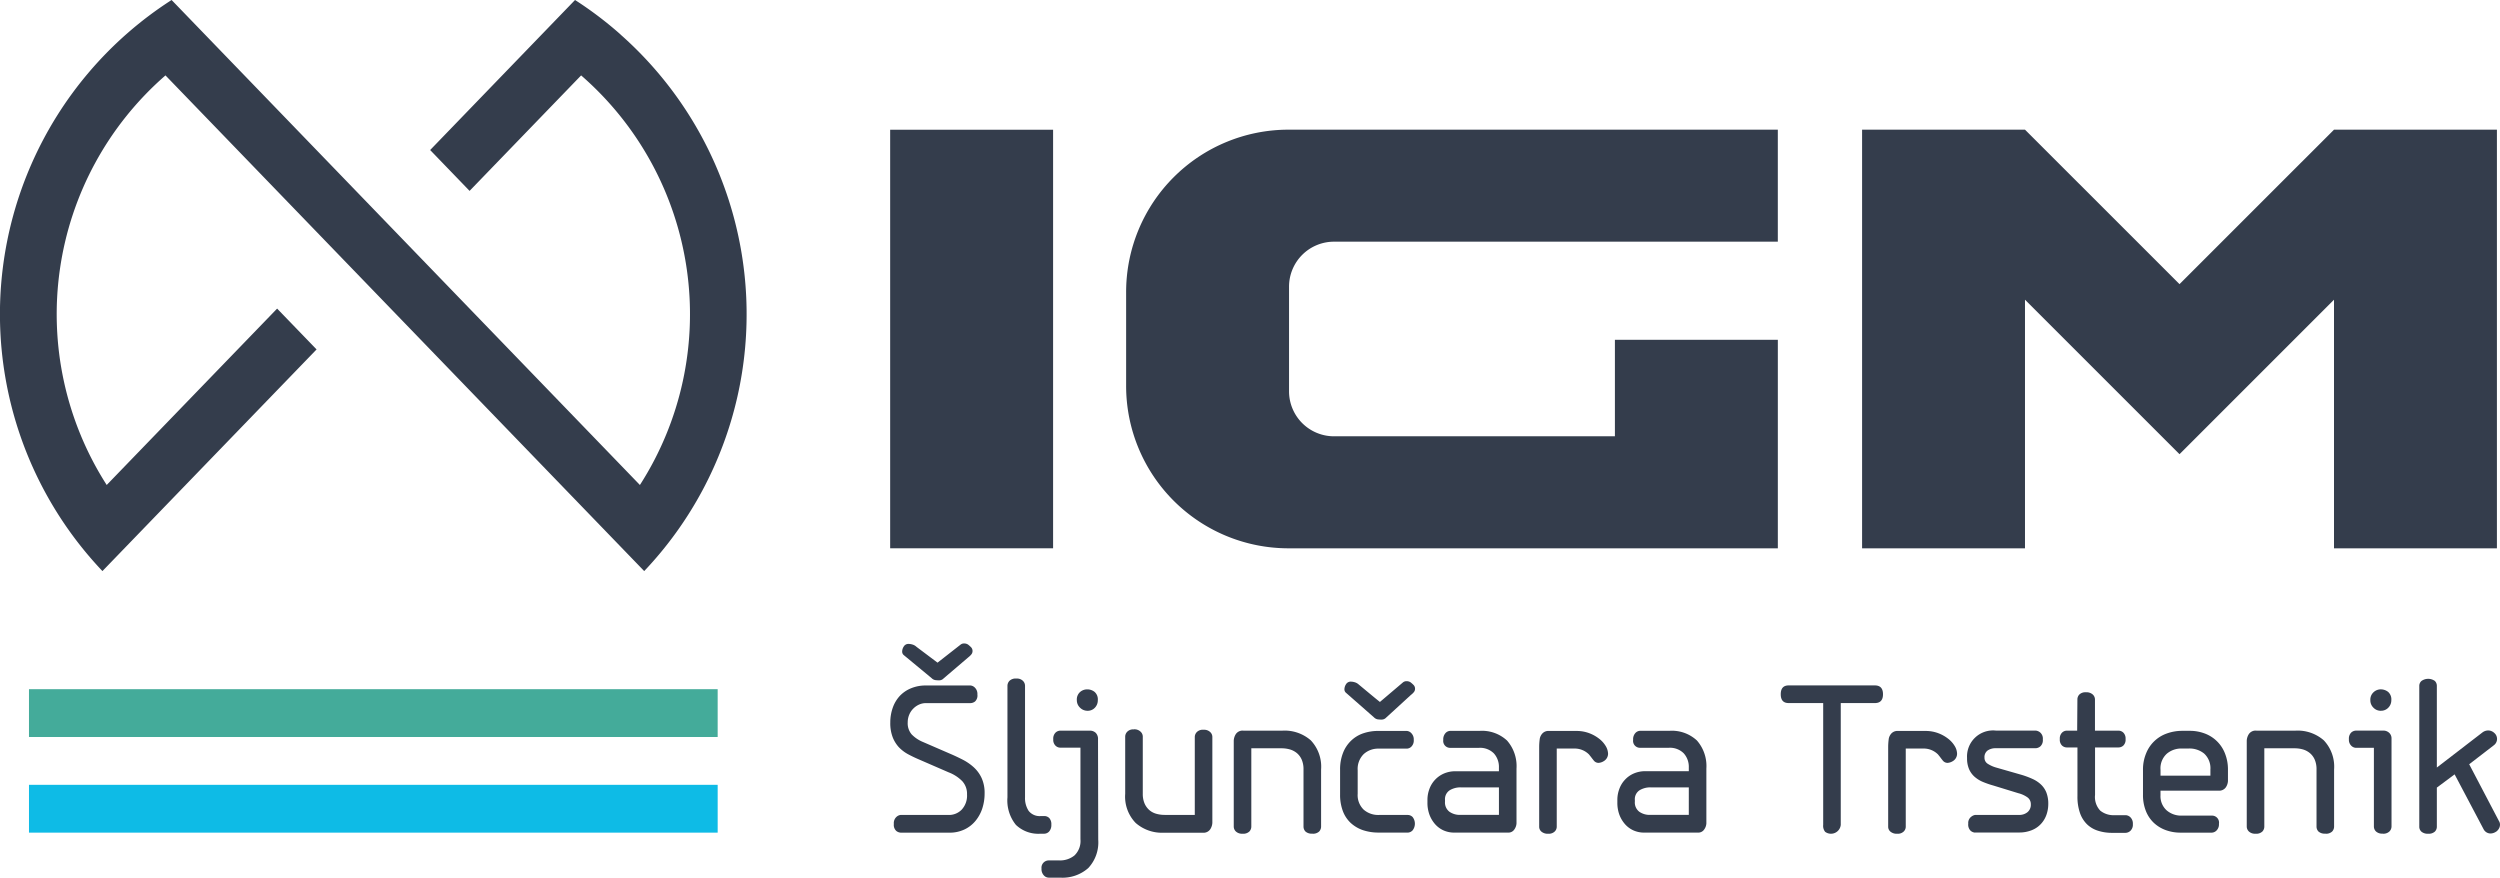 <svg xmlns="http://www.w3.org/2000/svg" width="161.234" height="56.602" viewBox="0 0 161.234 56.602">
  <g id="logo" transform="translate(-1.883 -7.837)">
    <rect id="Rectangle_1" data-name="Rectangle 1" width="10.508" height="26.994" transform="translate(59.293 16.204)" fill="#343d4c"/>
    <path id="Path_1" data-name="Path 1" d="M74.511,26.677v6.045A10.473,10.473,0,0,0,84.985,43.2h31.557V29.752H106.034v6.223H87.918a2.9,2.9,0,0,1-2.9-2.9V26.324a2.9,2.9,0,0,1,2.9-2.9h28.623V16.2H84.984A10.472,10.472,0,0,0,74.511,26.677" fill="#343d4c"/>
    <path id="Path_2" data-name="Path 2" d="M152.411,16.2l-9.964,9.963L132.482,16.2H121.976V43.2h10.506V27.166l9.965,9.963,9.964-9.963V43.2h10.507V16.2Z" fill="#343d4c"/>
    <rect id="Rectangle_2" data-name="Rectangle 2" width="44.416" height="3.084" transform="translate(3.752 52.285)" fill="#44ab9a"/>
    <rect id="Rectangle_3" data-name="Rectangle 3" width="44.416" height="3.084" transform="translate(3.752 58.453)" fill="#0ebbe6"/>
    <path id="Path_3" data-name="Path 3" d="M41.907,10.063a23.894,23.894,0,0,0-2.938-2.226l-9.344,9.676,2.543,2.635L39.362,12.7a20.4,20.4,0,0,1,3.791,26.416L12.95,7.837A24.076,24.076,0,0,0,8.489,44.668L22.3,30.373l-2.544-2.634L8.765,39.115A20.416,20.416,0,0,1,12.555,12.7L43.43,44.668a24.073,24.073,0,0,0-1.523-34.6" fill="#343d4c"/>
    <path id="Path_4" data-name="Path 4" d="M59.955,61.535a.48.48,0,0,1-.275-.115.526.526,0,0,1-.15-.441.544.544,0,0,1,.166-.455.477.477,0,0,1,.26-.127h3.121a1.138,1.138,0,0,0,.828-.342,1.326,1.326,0,0,0,.345-.982,1.212,1.212,0,0,0-.3-.848,2.454,2.454,0,0,0-.883-.576L61.2,56.838c-.268-.113-.516-.232-.746-.355a2.422,2.422,0,0,1-.6-.455,2.075,2.075,0,0,1-.4-.648,2.533,2.533,0,0,1-.153-.947,2.828,2.828,0,0,1,.155-.939,2.193,2.193,0,0,1,.446-.762,2.075,2.075,0,0,1,.724-.5,2.456,2.456,0,0,1,.979-.186h2.873a.455.455,0,0,1,.283.143.568.568,0,0,1,.158.441.52.52,0,0,1-.152.447.5.5,0,0,1-.289.107H61.6a1.073,1.073,0,0,0-.439.092,1.241,1.241,0,0,0-.373.258,1.176,1.176,0,0,0-.263.391,1.253,1.253,0,0,0-.1.5,1.1,1.1,0,0,0,.254.775,2.165,2.165,0,0,0,.734.492l1.771.768c.266.113.53.24.8.377a3.3,3.3,0,0,1,.708.492,2.178,2.178,0,0,1,.5.689,2.3,2.3,0,0,1,.192.988,3.115,3.115,0,0,1-.149.969,2.457,2.457,0,0,1-.437.8,2.06,2.06,0,0,1-.714.557,2.223,2.223,0,0,1-.979.207H59.955Zm.222-11.443a.291.291,0,0,1-.11-.242.6.6,0,0,1,.1-.313.348.348,0,0,1,.324-.172.9.9,0,0,1,.248.043.627.627,0,0,1,.248.143l1.361,1.023,1.472-1.152a.357.357,0,0,1,.247-.086.451.451,0,0,1,.249.072,1.919,1.919,0,0,1,.2.178.347.347,0,0,1,.089.248.339.339,0,0,1-.082.215,1.157,1.157,0,0,1-.179.172l-1.6,1.365a.4.4,0,0,1-.3.129,1.888,1.888,0,0,1-.241-.016.447.447,0,0,1-.24-.129Z" fill="#343d4c"/>
    <path id="Path_5" data-name="Path 5" d="M67.991,59.258a1.5,1.5,0,0,0,.233.875.9.9,0,0,0,.793.334h.205a.449.449,0,0,1,.337.135.589.589,0,0,1,.129.42.625.625,0,0,1-.138.436.439.439,0,0,1-.331.148h-.234a2.089,2.089,0,0,1-1.581-.568,2.506,2.506,0,0,1-.547-1.779V52.07a.467.467,0,0,1,.135-.328.572.572,0,0,1,.439-.143.555.555,0,0,1,.419.143.449.449,0,0,1,.141.328Z" fill="#343d4c"/>
    <path id="Path_6" data-name="Path 6" d="M69.51,64.438a.421.421,0,0,1-.31-.15.587.587,0,0,1-.146-.434.469.469,0,0,1,.455-.525h.69a1.482,1.482,0,0,0,.979-.32,1.289,1.289,0,0,0,.387-1.047V56.056H70.251a.443.443,0,0,1-.295-.129.524.524,0,0,1-.144-.412.544.544,0,0,1,.146-.428.45.45,0,0,1,.3-.127h1.9a.538.538,0,0,1,.395.143.556.556,0,0,1,.145.412l.014,6.477a2.423,2.423,0,0,1-.642,1.828,2.506,2.506,0,0,1-1.815.619H69.51Zm2.512-10.76a.672.672,0,0,1-.483-.2.652.652,0,0,1-.207-.484.644.644,0,0,1,.207-.525.693.693,0,0,1,.455-.172.756.756,0,0,1,.484.164.639.639,0,0,1,.207.533.684.684,0,0,1-.187.484.626.626,0,0,1-.476.2" fill="#343d4c"/>
    <path id="Path_7" data-name="Path 7" d="M75.011,54.873a.571.571,0,0,1,.429.15.436.436,0,0,1,.145.305v3.7a1.555,1.555,0,0,0,.117.633,1.207,1.207,0,0,0,.313.428,1.157,1.157,0,0,0,.451.234,1.991,1.991,0,0,0,.532.07h1.941V55.357a.463.463,0,0,1,.132-.307.55.55,0,0,1,.435-.148.573.573,0,0,1,.421.143.429.429,0,0,1,.145.313V60.9a.843.843,0,0,1-.131.412.516.516,0,0,1-.49.229h-2.5a2.569,2.569,0,0,1-1.822-.627,2.438,2.438,0,0,1-.678-1.879v-3.7a.46.46,0,0,1,.131-.305.532.532,0,0,1,.427-.151" fill="#343d4c"/>
    <path id="Path_8" data-name="Path 8" d="M86.524,61.6a.594.594,0,0,1-.446-.135.455.455,0,0,1-.127-.32V57.462a1.556,1.556,0,0,0-.116-.633,1.145,1.145,0,0,0-.317-.426,1.256,1.256,0,0,0-.456-.236,1.991,1.991,0,0,0-.532-.07H82.585V61.15a.465.465,0,0,1-.125.313.567.567,0,0,1-.441.143.581.581,0,0,1-.429-.143.444.444,0,0,1-.138-.313V55.6a.858.858,0,0,1,.131-.414.523.523,0,0,1,.492-.227h2.519a2.559,2.559,0,0,1,1.826.625,2.466,2.466,0,0,1,.665,1.879v3.688a.47.47,0,0,1-.125.313.575.575,0,0,1-.436.141" fill="#343d4c"/>
    <path id="Path_9" data-name="Path 9" d="M90.8,61.533a3.184,3.184,0,0,1-1.009-.154A2.232,2.232,0,0,1,89,60.916a2.029,2.029,0,0,1-.51-.766,2.969,2.969,0,0,1-.18-1.072v-1.6a2.876,2.876,0,0,1,.188-1.08,2.161,2.161,0,0,1,.518-.787,2.1,2.1,0,0,1,.78-.477,2.931,2.931,0,0,1,.972-.156h1.851a.441.441,0,0,1,.29.148.572.572,0,0,1,.152.428.554.554,0,0,1-.146.428.432.432,0,0,1-.3.137H90.811a1.383,1.383,0,0,0-.979.354,1.343,1.343,0,0,0-.387,1.039V59.03a1.3,1.3,0,0,0,.387,1.025,1.423,1.423,0,0,0,.979.342h1.878a.442.442,0,0,1,.3.135.7.7,0,0,1-.006.862.454.454,0,0,1-.3.141H90.8Zm-2.1-9.008a.286.286,0,0,1-.11-.242.611.611,0,0,1,.1-.313.352.352,0,0,1,.326-.172.91.91,0,0,1,.248.043.656.656,0,0,1,.249.143c.229.189.454.377.676.561s.45.373.69.564l1.477-1.254a.361.361,0,0,1,.249-.086.458.458,0,0,1,.249.072,1.907,1.907,0,0,1,.2.178.34.34,0,0,1,.09.248.333.333,0,0,1-.082.215,1.061,1.061,0,0,1-.18.17l-1.6,1.465a.4.4,0,0,1-.3.129,1.871,1.871,0,0,1-.241-.014.447.447,0,0,1-.242-.127Z" fill="#343d4c"/>
    <path id="Path_10" data-name="Path 10" d="M99.689,60.908a.753.753,0,0,1-.138.42.456.456,0,0,1-.4.207H95.671A1.7,1.7,0,0,1,95,61.4a1.614,1.614,0,0,1-.546-.391,1.949,1.949,0,0,1-.372-.609,2.2,2.2,0,0,1-.138-.809V59.42a1.99,1.99,0,0,1,.117-.672,1.725,1.725,0,0,1,.925-1.014,1.864,1.864,0,0,1,.793-.156h2.775v-.244a1.3,1.3,0,0,0-.324-.906,1.251,1.251,0,0,0-.974-.359h-1.85a.445.445,0,0,1-.441-.511.593.593,0,0,1,.144-.441.432.432,0,0,1,.3-.143H97.3a2.373,2.373,0,0,1,1.781.627,2.5,2.5,0,0,1,.607,1.807v3.5Zm-3.617-2.291a1.331,1.331,0,0,0-.684.182.683.683,0,0,0-.311.637v.1a.746.746,0,0,0,.289.656,1.168,1.168,0,0,0,.689.2h2.5V58.618H96.072Z" fill="#343d4c"/>
    <path id="Path_11" data-name="Path 11" d="M102.283,56.111v5.053a.436.436,0,0,1-.131.3.546.546,0,0,1-.42.143.617.617,0,0,1-.436-.135.411.411,0,0,1-.146-.305V56a3.858,3.858,0,0,1,.042-.541.683.683,0,0,1,.165-.318.529.529,0,0,1,.428-.162h1.78a2.291,2.291,0,0,1,.8.139,2.4,2.4,0,0,1,.649.359,1.7,1.7,0,0,1,.428.477,1.015,1.015,0,0,1,.151.5.557.557,0,0,1-.276.471.717.717,0,0,1-.344.113.4.4,0,0,1-.318-.172c-.047-.057-.092-.115-.139-.178s-.1-.125-.151-.191a1.305,1.305,0,0,0-.953-.384h-1.131Z" fill="#343d4c"/>
    <path id="Path_12" data-name="Path 12" d="M111.934,60.908a.738.738,0,0,1-.138.42.456.456,0,0,1-.4.207h-3.479a1.687,1.687,0,0,1-.669-.135,1.6,1.6,0,0,1-.546-.391,1.971,1.971,0,0,1-.373-.609,2.217,2.217,0,0,1-.137-.809V59.42a1.99,1.99,0,0,1,.117-.672,1.72,1.72,0,0,1,.352-.6,1.7,1.7,0,0,1,.572-.418,1.867,1.867,0,0,1,.795-.156H110.8v-.244a1.3,1.3,0,0,0-.325-.906,1.248,1.248,0,0,0-.973-.359h-1.85a.445.445,0,0,1-.442-.511.593.593,0,0,1,.144-.441.433.433,0,0,1,.3-.143h1.891a2.368,2.368,0,0,1,1.781.627,2.5,2.5,0,0,1,.607,1.807v3.5Zm-3.618-2.291a1.334,1.334,0,0,0-.684.182.683.683,0,0,0-.311.637v.1a.747.747,0,0,0,.29.656,1.165,1.165,0,0,0,.689.2h2.5V58.618h-2.484Z" fill="#343d4c"/>
    <path id="Path_13" data-name="Path 13" d="M120.6,53.18v7.857a.634.634,0,0,1-1.007.447.609.609,0,0,1-.126-.447V53.18H117.24c-.341,0-.51-.189-.51-.568s.169-.57.51-.57H122.8c.348,0,.524.191.524.57s-.177.568-.524.568Z" fill="#343d4c"/>
    <path id="Path_14" data-name="Path 14" d="M124.792,56.111v5.053a.437.437,0,0,1-.132.3.542.542,0,0,1-.42.143.62.62,0,0,1-.436-.135.411.411,0,0,1-.146-.305V56a3.858,3.858,0,0,1,.042-.541.7.7,0,0,1,.165-.318.533.533,0,0,1,.429-.162h1.781a2.293,2.293,0,0,1,.8.139,2.4,2.4,0,0,1,.648.359,1.7,1.7,0,0,1,.428.477,1,1,0,0,1,.151.5.557.557,0,0,1-.274.471.727.727,0,0,1-.346.113.4.4,0,0,1-.318-.172c-.046-.057-.092-.115-.138-.178s-.1-.125-.151-.191a1.305,1.305,0,0,0-.954-.384h-1.13Z" fill="#343d4c"/>
    <path id="Path_15" data-name="Path 15" d="M129.265,61.535a.477.477,0,0,1-.29-.121.549.549,0,0,1-.152-.455.5.5,0,0,1,.18-.438.566.566,0,0,1,.263-.127H132.1a.821.821,0,0,0,.544-.178.615.615,0,0,0,.214-.506.538.538,0,0,0-.2-.436,1.736,1.736,0,0,0-.6-.279l-1.629-.5a5.684,5.684,0,0,1-.662-.229,1.956,1.956,0,0,1-.531-.328,1.4,1.4,0,0,1-.359-.492,1.753,1.753,0,0,1-.131-.721,1.68,1.68,0,0,1,1.863-1.77h2.568a.532.532,0,0,1,.283.121.517.517,0,0,1,.172.449.535.535,0,0,1-.158.447.509.509,0,0,1-.3.121H130.6a.889.889,0,0,0-.523.143.523.523,0,0,0-.207.469.447.447,0,0,0,.2.385,2.023,2.023,0,0,0,.576.256l1.635.469a5.519,5.519,0,0,1,.686.258,1.986,1.986,0,0,1,.539.355,1.448,1.448,0,0,1,.354.52,1.971,1.971,0,0,1,.124.734,2.117,2.117,0,0,1-.117.7,1.691,1.691,0,0,1-.353.59,1.613,1.613,0,0,1-.594.406,2.152,2.152,0,0,1-.827.15h-2.832Z" fill="#343d4c"/>
    <path id="Path_16" data-name="Path 16" d="M138.97,60.41a.466.466,0,0,1,.317.143.57.57,0,0,1,.152.434.546.546,0,0,1-.152.426.478.478,0,0,1-.317.137h-.856a2.933,2.933,0,0,1-.926-.137,1.786,1.786,0,0,1-.709-.418,1.885,1.885,0,0,1-.453-.732,3.2,3.2,0,0,1-.161-1.076V56.042h-.7a.456.456,0,0,1-.293-.121.523.523,0,0,1-.144-.42.532.532,0,0,1,.144-.414.445.445,0,0,1,.293-.127h.682l.015-2.021a.456.456,0,0,1,.13-.314.563.563,0,0,1,.422-.141.611.611,0,0,1,.435.141.44.44,0,0,1,.146.314V54.96h1.535a.446.446,0,0,1,.295.127.532.532,0,0,1,.144.414.523.523,0,0,1-.144.42.457.457,0,0,1-.295.121H137v3.064a1.281,1.281,0,0,0,.338,1.014,1.369,1.369,0,0,0,.918.291h.715Z" fill="#343d4c"/>
    <path id="Path_17" data-name="Path 17" d="M141.221,58.83v.3a1.227,1.227,0,0,0,.387.961,1.43,1.43,0,0,0,.994.348h1.933a.451.451,0,0,1,.456.527.561.561,0,0,1-.151.428.455.455,0,0,1-.3.143h-2.015a2.756,2.756,0,0,1-.967-.164,2.255,2.255,0,0,1-.768-.469,2.124,2.124,0,0,1-.51-.76,2.761,2.761,0,0,1-.188-1.051V57.5a2.724,2.724,0,0,1,.2-1.072,2.235,2.235,0,0,1,1.34-1.287,2.936,2.936,0,0,1,1-.17h.484a2.686,2.686,0,0,1,.938.164,2.228,2.228,0,0,1,1.318,1.275,2.782,2.782,0,0,1,.2,1.084v.709a.8.8,0,0,1-.133.406.521.521,0,0,1-.49.219Zm3.217-1.338a1.284,1.284,0,0,0-.4-1.053,1.493,1.493,0,0,0-.98-.328h-.483a1.44,1.44,0,0,0-.944.334,1.273,1.273,0,0,0-.408,1.047v.371h3.217v-.371Z" fill="#343d4c"/>
    <path id="Path_18" data-name="Path 18" d="M151.857,61.6a.6.6,0,0,1-.447-.135.454.454,0,0,1-.126-.32V57.462a1.556,1.556,0,0,0-.116-.633,1.137,1.137,0,0,0-.318-.426,1.243,1.243,0,0,0-.455-.236,2,2,0,0,0-.532-.07h-1.946V61.15a.464.464,0,0,1-.124.313.567.567,0,0,1-.442.143.577.577,0,0,1-.428-.143.441.441,0,0,1-.139-.313V55.6a.85.85,0,0,1,.132-.414.523.523,0,0,1,.492-.227h2.519a2.557,2.557,0,0,1,1.826.625,2.466,2.466,0,0,1,.664,1.879v3.688a.466.466,0,0,1-.125.313.568.568,0,0,1-.435.141" fill="#343d4c"/>
    <path id="Path_19" data-name="Path 19" d="M155.551,61.6a.577.577,0,0,1-.436-.143.448.448,0,0,1-.131-.313V56.067h-1.159a.448.448,0,0,1-.3-.135.532.532,0,0,1-.152-.42.548.548,0,0,1,.146-.428.468.468,0,0,1,.311-.127h1.726a.547.547,0,0,1,.428.156.49.49,0,0,1,.137.328v5.707a.469.469,0,0,1-.129.307.561.561,0,0,1-.437.15m-.124-7.927a.647.647,0,0,1-.476-.2.654.654,0,0,1-.2-.484.646.646,0,0,1,.207-.512.674.674,0,0,1,.455-.186.76.76,0,0,1,.484.164.639.639,0,0,1,.207.533.673.673,0,0,1-.193.484.647.647,0,0,1-.483.2" fill="#343d4c"/>
    <path id="Path_20" data-name="Path 20" d="M162.881,61.463a.674.674,0,0,1-.373.129.508.508,0,0,1-.454-.285l-1.864-3.529-1.146.854v2.52a.442.442,0,0,1-.131.32.587.587,0,0,1-.435.135.621.621,0,0,1-.421-.127.422.422,0,0,1-.146-.328v-9.08a.42.42,0,0,1,.146-.32.746.746,0,0,1,.856,0,.439.439,0,0,1,.131.32v5.266l2.941-2.264a.622.622,0,0,1,.373-.127.574.574,0,0,1,.386.156.507.507,0,0,1-.027.8l-1.587,1.223,1.918,3.66a.435.435,0,0,1,.069.227.518.518,0,0,1-.069.262.643.643,0,0,1-.167.192" fill="#343d4c"/>
  </g>
</svg>
